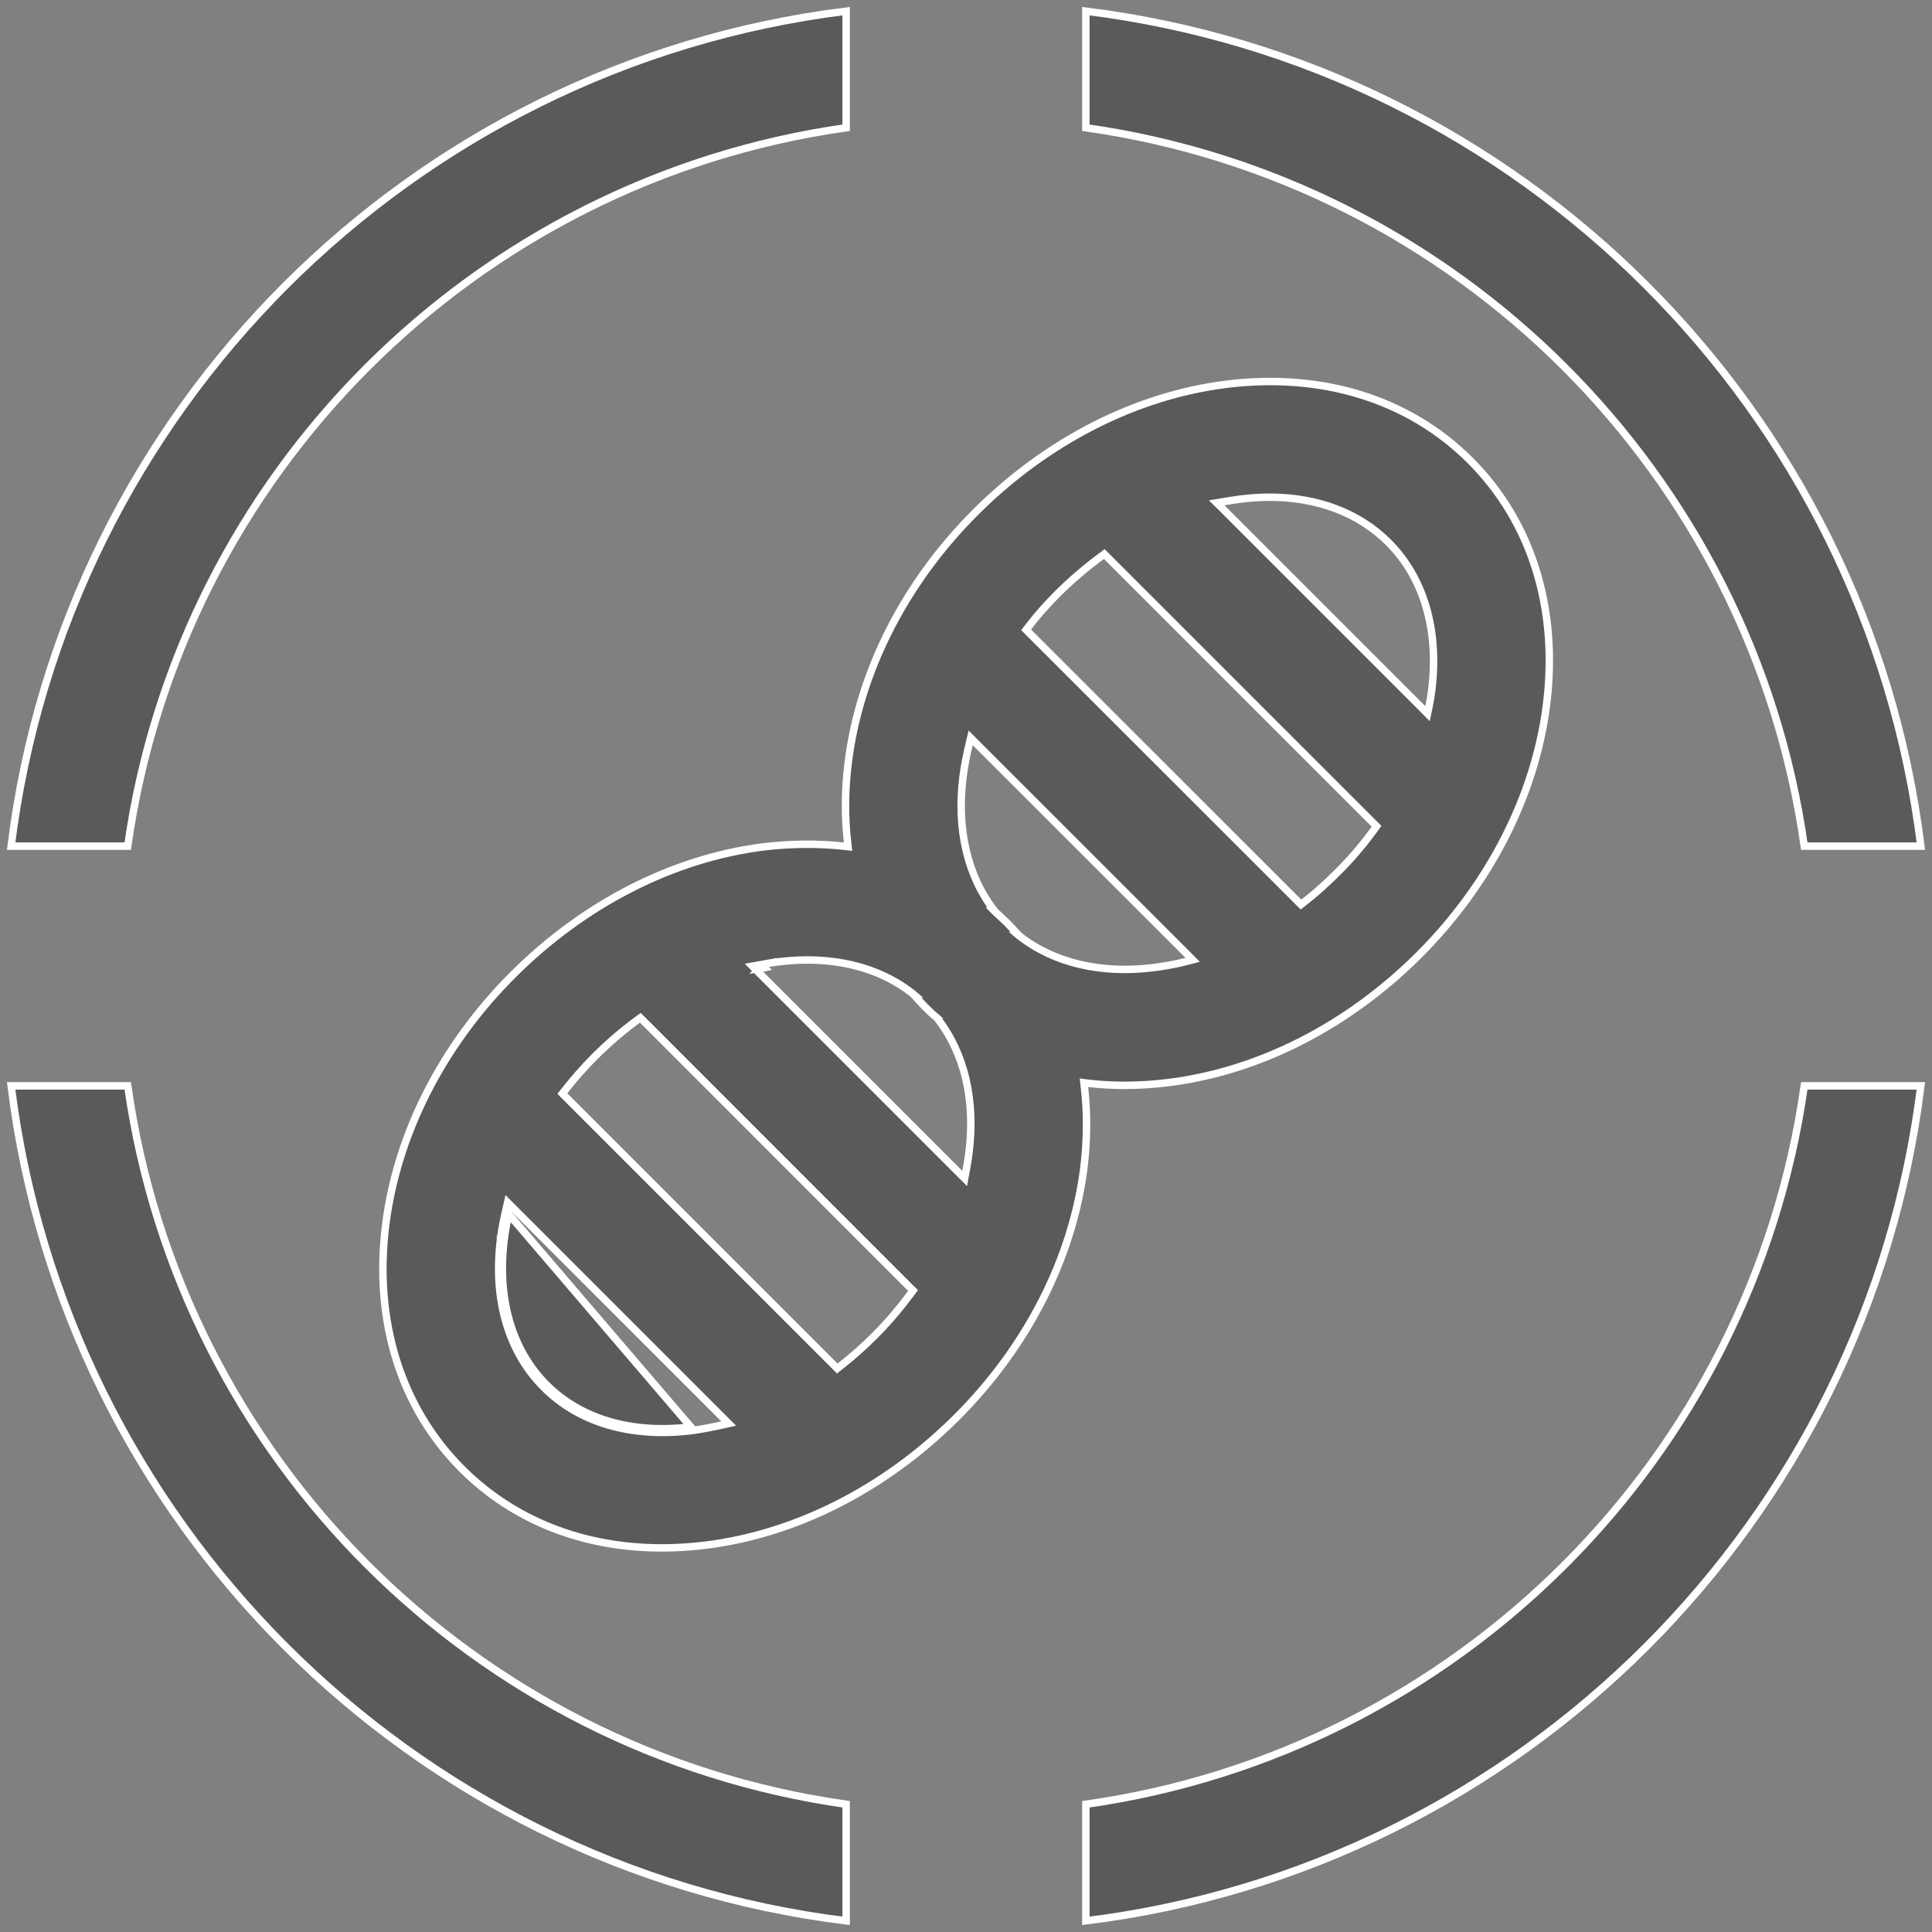 <svg width="26" height="26" viewBox="0 0 26 26" fill="none" xmlns="http://www.w3.org/2000/svg">
    <rect x="0" y="0" width="26" height="26" fill="#808080" stroke="none"/>
    <path d="M6.735 16.685C6.636 17.484 6.839 18.191 7.318 18.67C7.793 19.149 8.501 19.351 9.303 19.253L9.304 19.253C9.44 19.234 9.578 19.208 9.717 19.177L9.806 19.157L9.742 19.093L6.895 16.246L6.831 16.182L6.811 16.27C6.779 16.408 6.751 16.544 6.735 16.685ZM6.735 16.685C6.735 16.685 6.735 16.685 6.735 16.684L6.784 16.691M6.735 16.685C6.735 16.685 6.735 16.685 6.735 16.685L6.784 16.691M6.784 16.691C6.798 16.572 6.82 16.457 6.846 16.339L9.297 19.203C8.506 19.3 7.816 19.1 7.353 18.634C6.888 18.169 6.688 17.478 6.784 16.691ZM10.472 12.944C10.393 12.953 10.316 12.967 10.239 12.982C10.232 12.983 10.226 12.984 10.219 12.985L10.126 13.002L10.193 13.07L12.915 15.792L12.982 15.859L12.999 15.765C13 15.759 13.002 15.752 13.003 15.745C13.017 15.668 13.031 15.592 13.04 15.512C13.129 14.805 12.98 14.172 12.614 13.704L12.615 13.703L12.607 13.696C12.549 13.648 12.494 13.596 12.442 13.543C12.389 13.487 12.337 13.432 12.287 13.376L12.288 13.376L12.281 13.37C11.902 13.071 11.412 12.919 10.863 12.919C10.735 12.919 10.605 12.928 10.472 12.944ZM10.472 12.944C10.472 12.944 10.472 12.944 10.472 12.944L10.478 12.994L10.473 12.944C10.473 12.944 10.473 12.944 10.472 12.944ZM14.65 14.579L14.587 14.571L14.594 14.634C14.634 14.976 14.631 15.335 14.588 15.703C14.436 16.922 13.829 18.122 12.871 19.077C11.912 20.033 10.716 20.642 9.497 20.794C9.296 20.819 9.098 20.831 8.906 20.831C7.85 20.831 6.913 20.464 6.217 19.768C5.395 18.946 5.029 17.78 5.19 16.487C5.342 15.268 5.949 14.069 6.907 13.114C7.866 12.158 9.062 11.548 10.281 11.396C10.649 11.353 11.008 11.35 11.351 11.387L11.413 11.394L11.406 11.332C11.366 10.989 11.369 10.631 11.415 10.262L11.415 10.262C11.567 9.043 12.174 7.844 13.132 6.889C14.091 5.933 15.287 5.323 16.506 5.171C17.802 5.011 18.964 5.376 19.787 6.198C20.609 7.02 20.974 8.185 20.813 9.478C20.661 10.697 20.051 11.897 19.096 12.852C18.137 13.808 16.941 14.418 15.722 14.569C15.521 14.594 15.323 14.606 15.131 14.606C14.967 14.606 14.807 14.597 14.65 14.579ZM16.697 6.716L16.697 6.716C16.621 6.726 16.545 6.738 16.47 6.751L16.47 6.751L16.374 6.767L16.443 6.835L19.146 9.538L19.211 9.604L19.23 9.513C19.246 9.437 19.259 9.361 19.268 9.284L19.268 9.284C19.367 8.485 19.164 7.778 18.685 7.299C18.287 6.901 17.727 6.691 17.087 6.691C16.96 6.691 16.83 6.7 16.697 6.716ZM14.892 7.487L14.861 7.456L14.826 7.482C14.622 7.633 14.42 7.803 14.233 7.99C14.088 8.135 13.956 8.283 13.835 8.442L13.809 8.476L13.84 8.507L17.477 12.142L17.508 12.173L17.543 12.146C17.698 12.026 17.846 11.893 17.991 11.748C18.181 11.562 18.348 11.363 18.5 11.154L18.525 11.12L18.495 11.09L14.892 7.487ZM11.236 18.385L11.268 18.417L11.303 18.389C11.464 18.263 11.618 18.128 11.767 17.979C11.95 17.796 12.114 17.6 12.262 17.402L12.288 17.367L12.257 17.337L8.648 13.727L8.617 13.697L8.583 13.722C8.381 13.87 8.188 14.035 8.005 14.218C7.857 14.366 7.721 14.521 7.595 14.682L7.568 14.716L7.599 14.748L11.236 18.385ZM10.288 13.023L10.264 12.999L10.228 13.034C10.235 13.033 10.241 13.032 10.248 13.031C10.261 13.028 10.274 13.026 10.288 13.023ZM13.386 12.262L13.385 12.262L13.391 12.268C13.41 12.286 13.429 12.304 13.448 12.321C13.485 12.355 13.521 12.389 13.558 12.425L13.714 12.591L13.713 12.591L13.719 12.596C14.188 12.962 14.821 13.11 15.528 13.021L15.528 13.021C15.674 13.002 15.819 12.977 15.966 12.939L16.05 12.917L15.989 12.855L13.126 9.993L13.063 9.93L13.042 10.017C13.007 10.162 12.979 10.307 12.96 10.453L12.96 10.453C12.871 11.16 13.02 11.793 13.386 12.262ZM0.15 11.387C0.877 5.524 5.524 0.877 11.387 0.15V1.719C6.384 2.427 2.427 6.384 1.719 11.387H0.15ZM14.613 0.15C20.476 0.877 25.123 5.524 25.85 11.387H24.281C23.573 6.384 19.616 2.427 14.613 1.719V0.15ZM25.85 14.613C25.123 20.476 20.476 25.123 14.613 25.85V24.281C19.616 23.573 23.573 19.616 24.281 14.613H25.85ZM11.387 25.85C5.524 25.123 0.877 20.476 0.15 14.613H1.719C2.427 19.616 6.384 23.573 11.387 24.281V25.85Z" fill="black" fill-opacity="0.3" stroke="white" stroke-width="0.1"/>
</svg>
